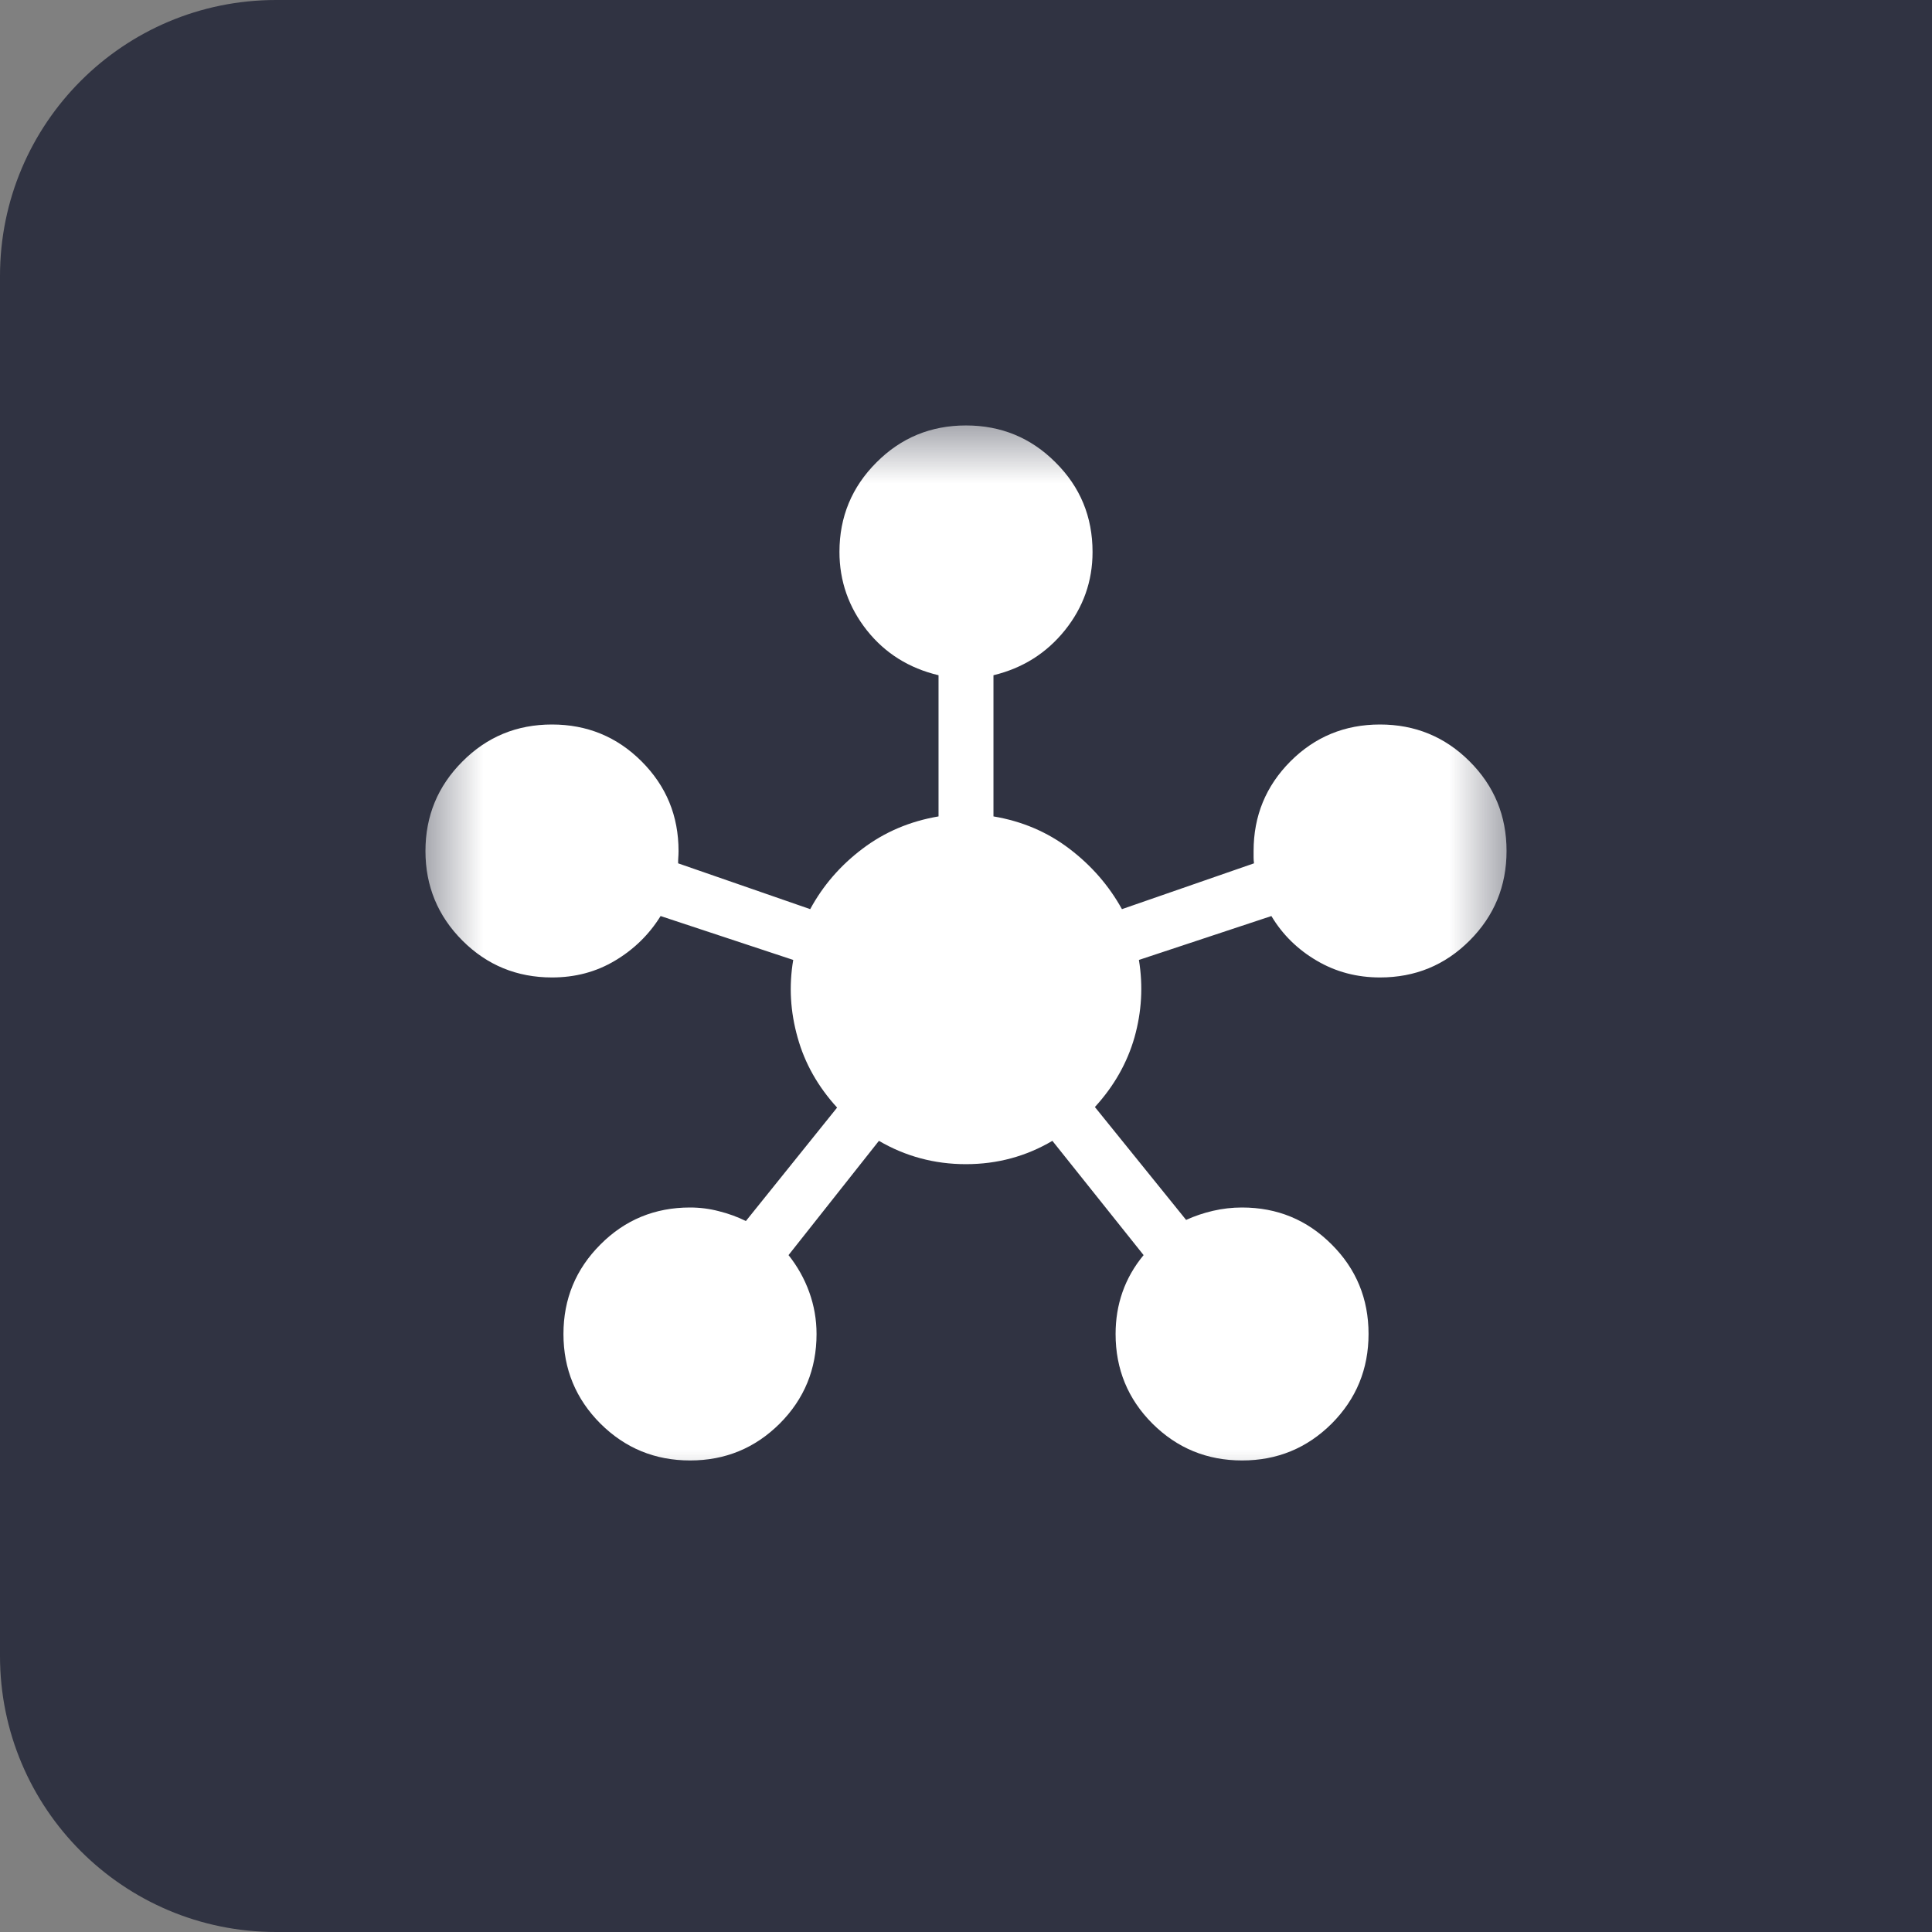 <svg width="14" height="14" viewBox="0 0 14 14" fill="none" xmlns="http://www.w3.org/2000/svg">
<rect x="0" y="0" width="14" height="14" fill="#808080" stroke="none"/>
<path d="M0 2C0 0.895 0.895 0 2 0H14V14H2C0.895 14 0 13.105 0 12V2Z" fill="#303342"/>
<mask id="mask0_5707_30679" style="mask-type:alpha" maskUnits="userSpaceOnUse" x="0" y="0" width="14" height="14">
<rect width="14" height="14" fill="white"/>
</mask>
<g mask="url(#mask0_5707_30679)">
<mask id="mask1_5707_30679" style="mask-type:alpha" maskUnits="userSpaceOnUse" x="3" y="3" width="8" height="8">
<rect x="3" y="3" width="8" height="8" fill="#D9D9D9"/>
</mask>
<g mask="url(#mask1_5707_30679)">
<path d="M5.001 10.583C4.746 10.583 4.53 10.494 4.351 10.316C4.173 10.138 4.083 9.921 4.083 9.667C4.083 9.412 4.173 9.196 4.351 9.018C4.529 8.839 4.746 8.75 5 8.75C5.072 8.75 5.142 8.759 5.21 8.777C5.279 8.794 5.344 8.818 5.405 8.848L6.066 8.026C5.928 7.875 5.832 7.706 5.78 7.519C5.727 7.332 5.716 7.145 5.748 6.956L4.787 6.638C4.704 6.772 4.593 6.88 4.457 6.961C4.32 7.043 4.168 7.083 4 7.083C3.746 7.083 3.529 6.994 3.351 6.816C3.173 6.638 3.083 6.421 3.083 6.167C3.083 5.912 3.173 5.696 3.351 5.518C3.529 5.339 3.745 5.25 4 5.25C4.254 5.25 4.471 5.339 4.649 5.517C4.828 5.696 4.917 5.912 4.917 6.167C4.917 6.186 4.916 6.203 4.915 6.216C4.914 6.229 4.914 6.242 4.914 6.256L5.871 6.588C5.963 6.418 6.089 6.272 6.249 6.151C6.41 6.029 6.594 5.951 6.801 5.916V4.893C6.587 4.842 6.414 4.734 6.282 4.568C6.15 4.401 6.083 4.211 6.083 3.999C6.083 3.745 6.173 3.529 6.351 3.351C6.529 3.172 6.745 3.083 7 3.083C7.254 3.083 7.471 3.172 7.649 3.351C7.828 3.529 7.917 3.745 7.917 4C7.917 4.212 7.85 4.401 7.716 4.568C7.582 4.734 7.41 4.842 7.199 4.893V5.916C7.407 5.951 7.59 6.029 7.75 6.151C7.909 6.272 8.036 6.418 8.13 6.588L9.087 6.256C9.085 6.24 9.084 6.227 9.084 6.214V6.167C9.084 5.912 9.173 5.696 9.351 5.517C9.529 5.339 9.745 5.25 10 5.25C10.254 5.25 10.471 5.339 10.649 5.517C10.828 5.695 10.917 5.912 10.917 6.166C10.917 6.421 10.828 6.637 10.649 6.816C10.471 6.994 10.255 7.083 10 7.083C9.833 7.083 9.68 7.043 9.541 6.961C9.403 6.88 9.293 6.772 9.213 6.638L8.253 6.956C8.284 7.145 8.273 7.332 8.221 7.517C8.168 7.702 8.073 7.87 7.934 8.022L8.595 8.84C8.656 8.812 8.721 8.79 8.79 8.774C8.859 8.758 8.929 8.75 9 8.75C9.255 8.75 9.471 8.839 9.649 9.017C9.828 9.195 9.917 9.412 9.917 9.666C9.917 9.921 9.828 10.137 9.65 10.316C9.471 10.494 9.255 10.583 9.001 10.583C8.746 10.583 8.53 10.494 8.351 10.316C8.173 10.138 8.084 9.921 8.084 9.667C8.084 9.561 8.1 9.46 8.134 9.363C8.168 9.266 8.219 9.177 8.287 9.095L7.626 8.267C7.436 8.379 7.228 8.436 6.999 8.436C6.771 8.436 6.561 8.379 6.369 8.267L5.714 9.095C5.779 9.177 5.829 9.266 5.864 9.363C5.899 9.46 5.917 9.561 5.917 9.667C5.917 9.921 5.828 10.138 5.65 10.316C5.471 10.494 5.255 10.583 5.001 10.583Z" fill="white"/>
</g>
</g>
</svg>
